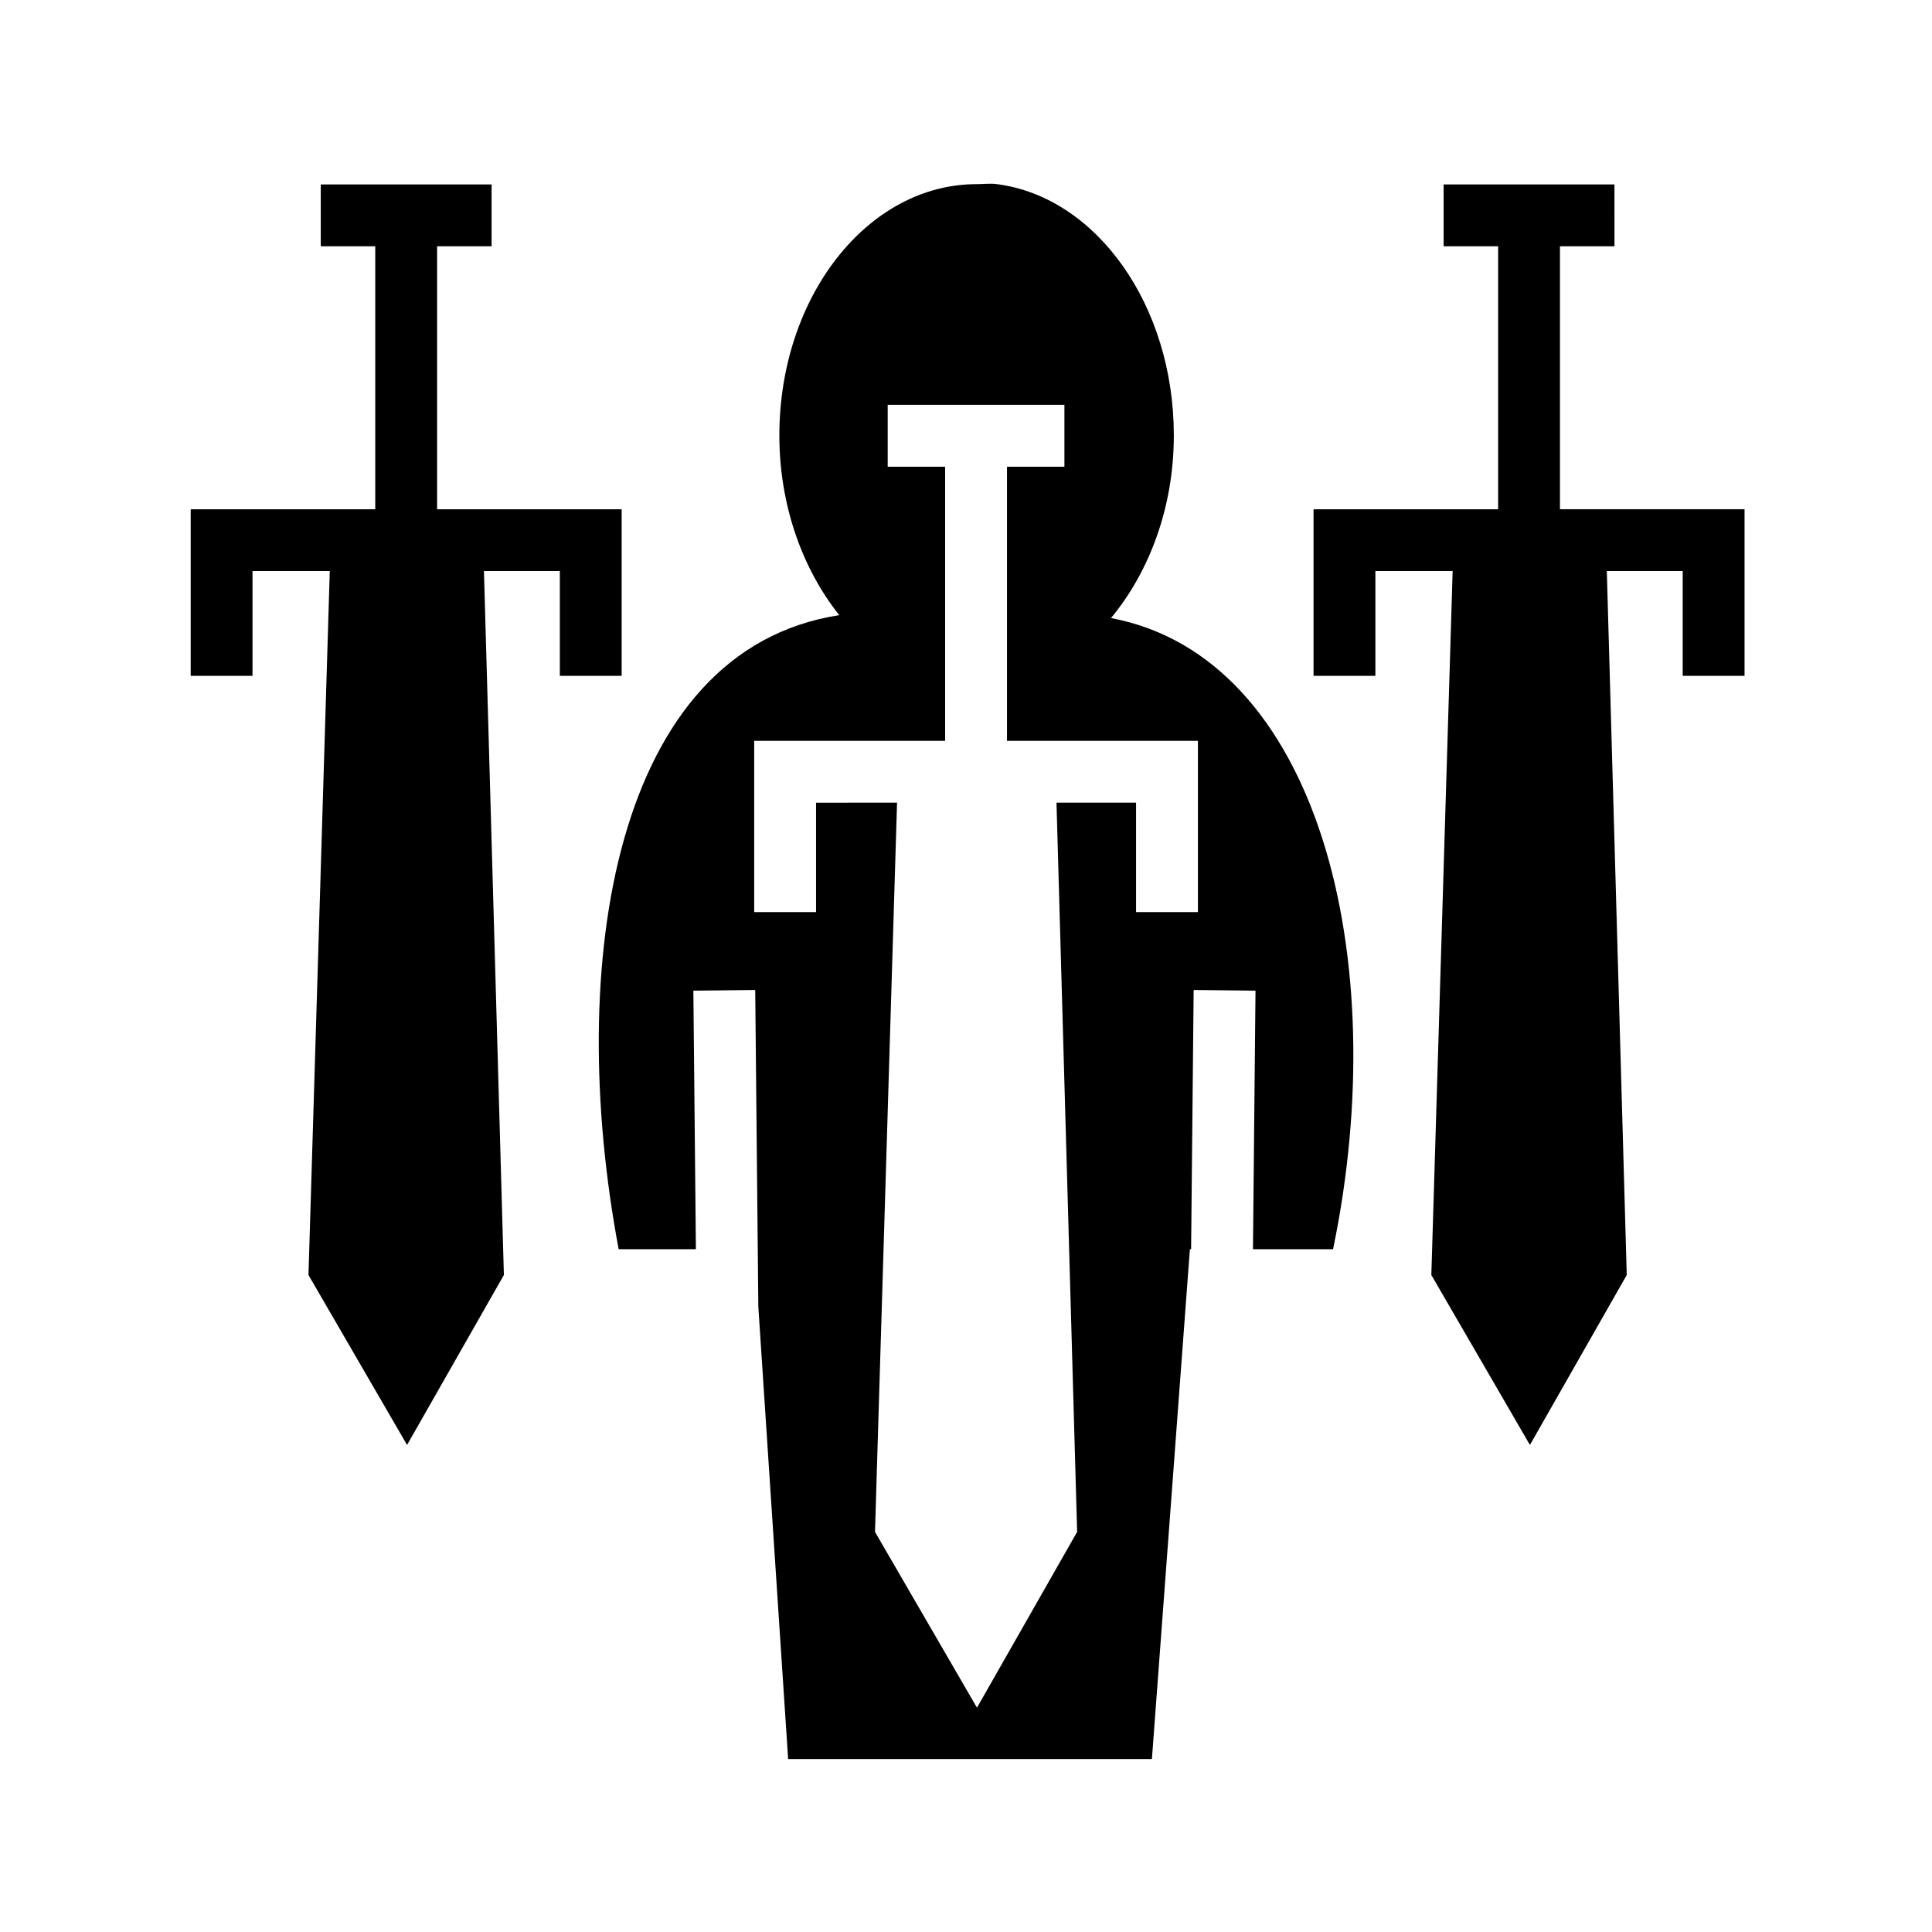 <svg xmlns="http://www.w3.org/2000/svg" width="100%" height="100%" viewBox="0 0 583.68 583.68"><path d="M299.697 55.512c-1.538-0.042-3.12 0.125-4.658 0.125-32.844 0-59.585 33.908-59.585 75.92 0 21.273 7.083 40.468 18.096 54.285-68.132 10.566-82.843 105.413-66.646 191.555h23.334l-0.765-78.11 18.687-0.183 0.94 95.715 9.004 136.618h109.9l11.477-154.04h0.366l0.77-78.294 18.687 0.183-0.768 78.11h24.2c18.367-88.46-4.715-178.936-67.086-190.672 11.505-13.88 18.977-33.357 18.977-55.168 0-39.388-23.417-72.022-53.408-75.92-0.5-0.075-1.01-0.11-1.523-0.125z m-202.79 0.21v18.68H113.37v79.45H57.61v50.324h18.68v-31.643h23.34l-6.436 212.66L122.977 436.54l29.252-51.346-6.023-212.66h22.928v31.642h18.68v-50.324H132.05v-79.45h16.466V55.72h-51.61z m339.23 0v18.68h16.465v79.45h-55.764v50.324h18.682v-31.643h23.338l-6.436 212.66 29.785 51.346 29.252-51.346-6.022-212.66h22.927v31.642h18.682v-50.324h-55.764v-79.45h16.463V55.72h-51.61z m-167.95 66.59h53.385v18.688h-17.35v82.82h57.682v51.737h-18.687v-33.05h-24.04l6.237 220.296-30.26 53.113-30.808-53.113 6.664-220.295H246.54v33.05h-18.688V223.82h57.683v-82.82h-17.35V122.31z" /></svg>